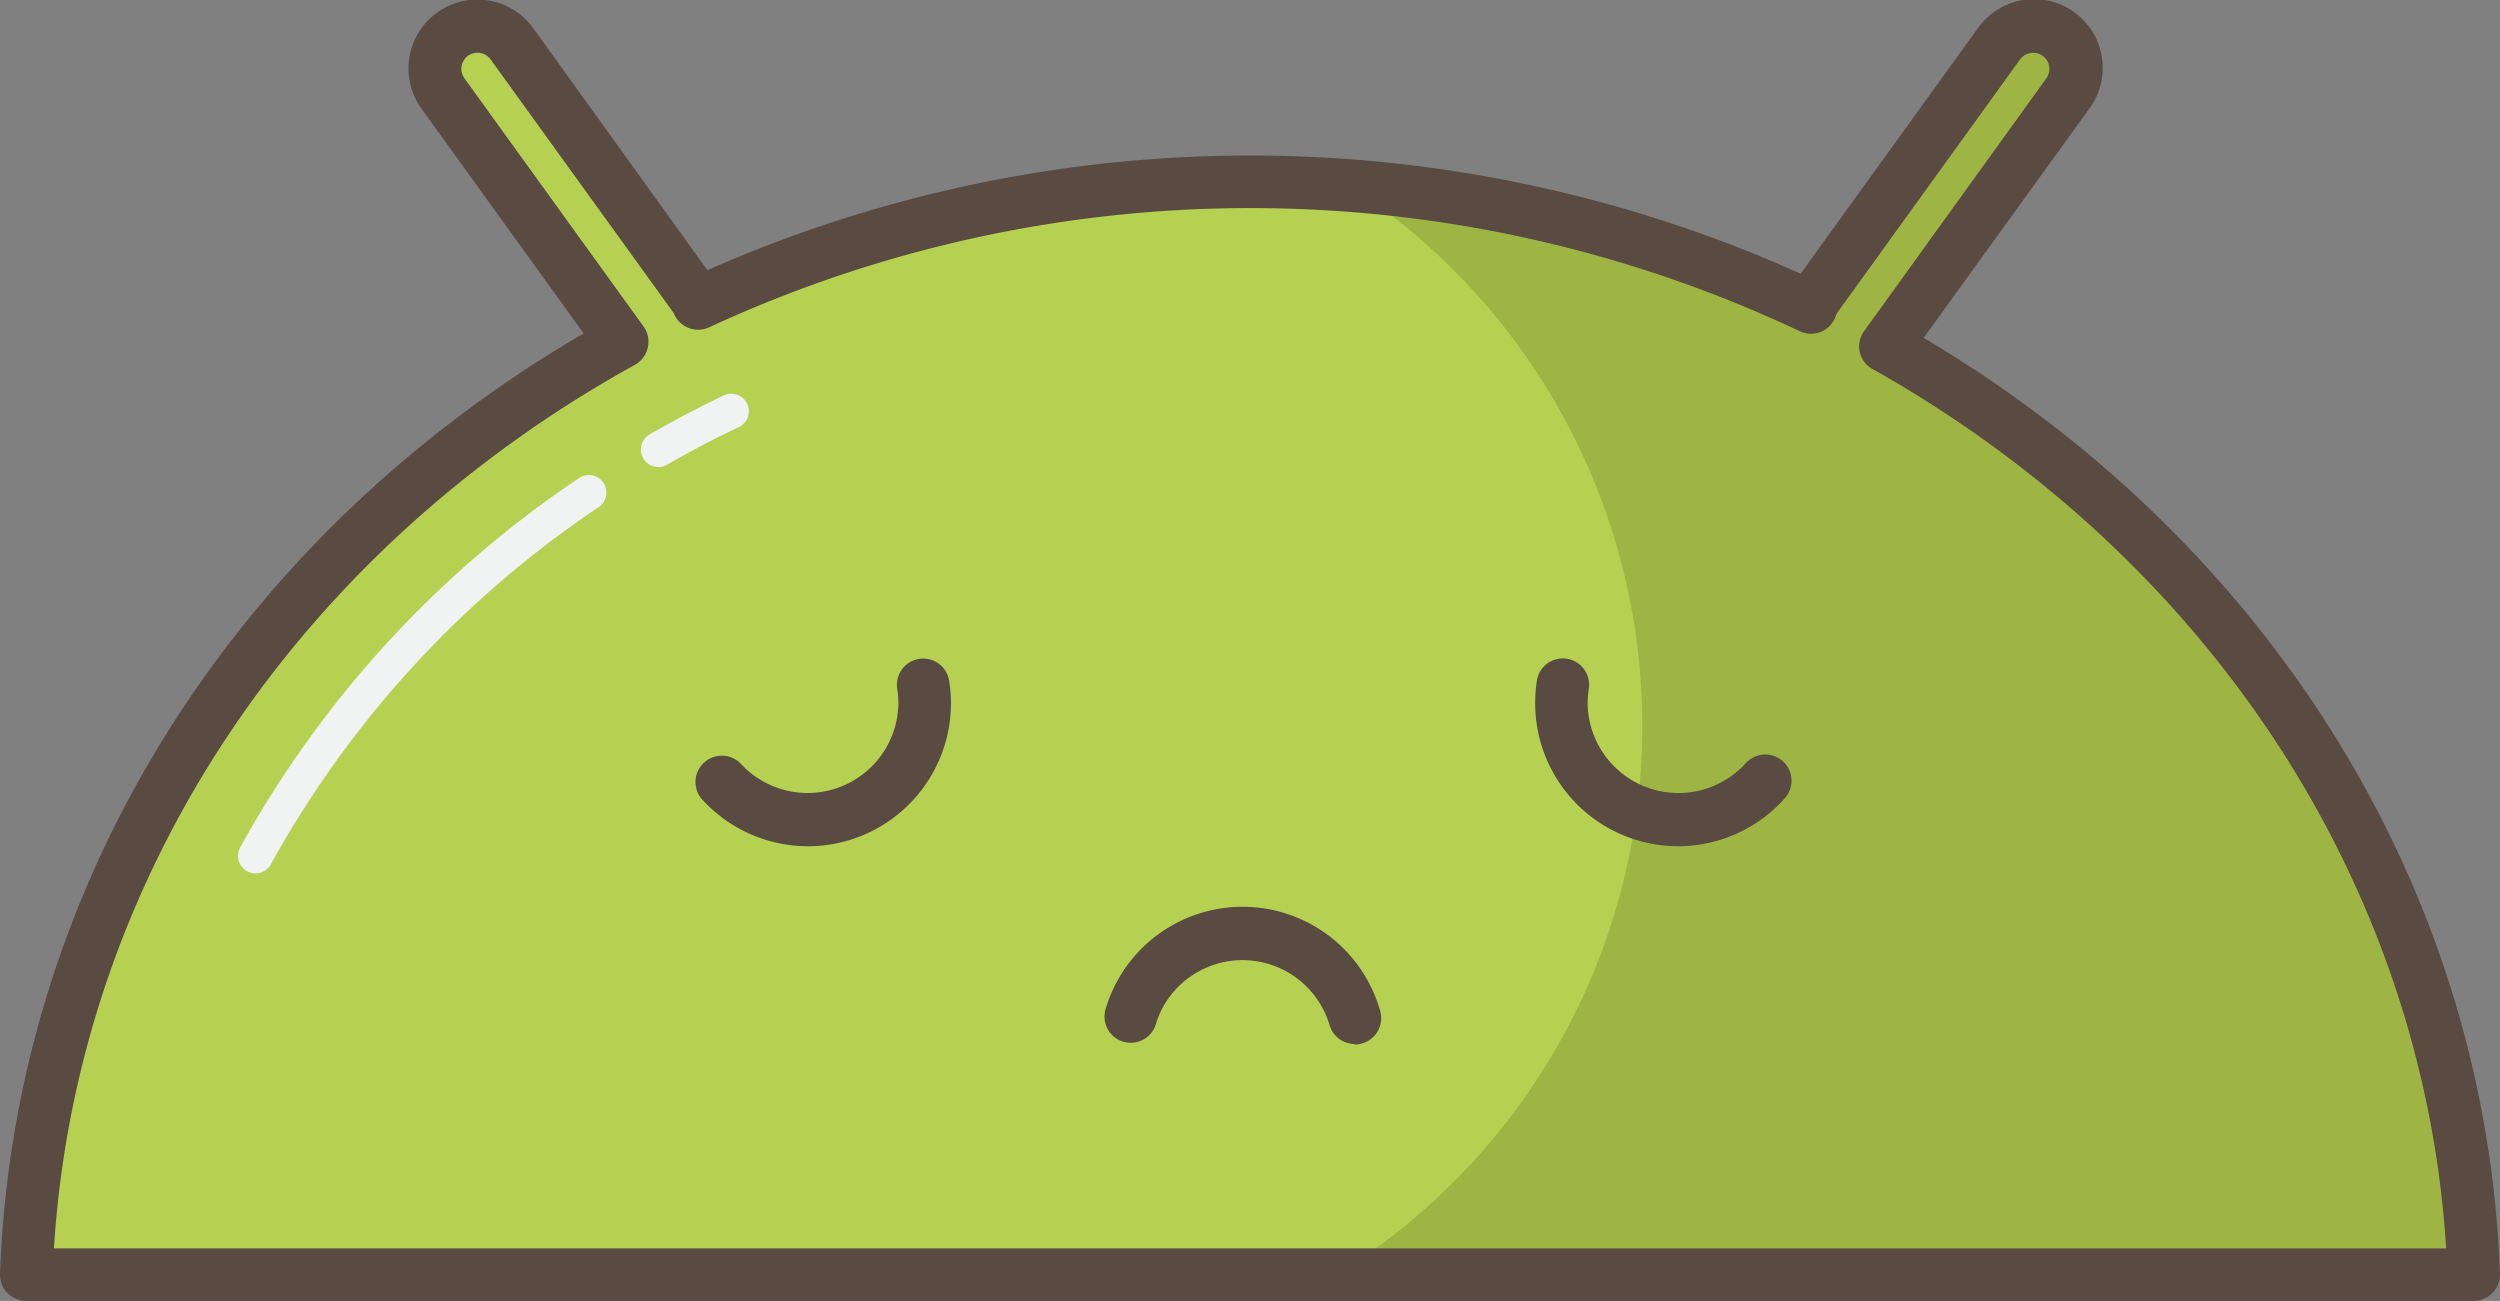 <svg xmlns="http://www.w3.org/2000/svg" viewBox="0 0 396.996 206.589"><rect x="0" y="0" width="396.996" height="206.589" fill="#808080" stroke="none"/><defs><style>.a{fill:#b6d152;}.b{fill:#f1f2f2;}.c{fill:#9fb543;}.d{fill:#594a42;}</style></defs><g transform="translate(0.001 0.019)"><g transform="translate(-0.001 -0.019)"><path class="a" d="M297.529,53.316l28.954-40.1a6.743,6.743,0,0,0-10.925-7.879L286.6,45.51a6.724,6.724,0,0,0-.865,1.677,208.538,208.538,0,0,0-176.681-.667,6.436,6.436,0,0,0-.595-1.01L79.419,5.342A6.725,6.725,0,1,0,68.6,13.221L96.942,52.613C41.991,83.118,4.618,137.781,2.31,200.755H390.972C388.682,138.231,351.832,83.839,297.529,53.316Z" transform="translate(1.857 1.652)"/><path class="b" d="M59.245,46.309a2.776,2.776,0,0,1-1.388-5.192c3.8-2.181,7.752-4.273,11.755-6.184a2.782,2.782,0,0,1,2.416,5.012c-3.876,1.8-7.716,3.876-11.412,5.986A2.7,2.7,0,0,1,59.245,46.309Z" transform="translate(45.323 27.86)"/><path class="b" d="M23.733,105.079a2.993,2.993,0,0,1-1.334-.343,2.794,2.794,0,0,1-1.1-3.768A168.694,168.694,0,0,1,75.115,42.3a2.785,2.785,0,1,1,3.119,4.615,163.249,163.249,0,0,0-52.049,56.7A2.812,2.812,0,0,1,23.733,105.079Z" transform="translate(16.834 33.615)"/><path class="c" d="M166.271,113.307a102.313,102.313,0,0,1-48.551,87.1H298.313c-2.29-62.523-39.14-116.916-93.443-147.438l28.954-40.1A6.743,6.743,0,0,0,222.9,4.991L193.945,45.159a6.724,6.724,0,0,0-.865,1.677,205.346,205.346,0,0,0-73.341-19.381,102.349,102.349,0,0,1,46.532,85.852Z" transform="translate(94.516 2.003)"/><path class="d" d="M392.828,206.57H4.166A4.188,4.188,0,0,1,0,202.243C2.255,140.946,36.8,85.526,92.687,52.93L66.978,17.305A10.935,10.935,0,1,1,84.736,4.541l27.6,38.347a213.009,213.009,0,0,1,173.6.559L314.024,4.541a10.913,10.913,0,1,1,17.7,12.764l-26.25,36.328c55.186,32.7,89.35,87.926,91.513,148.61a4.183,4.183,0,0,1-4.165,4.327ZM8.565,198.223H388.447c-3.606-57.511-37.446-109.47-91.1-139.65a4.092,4.092,0,0,1-1.334-6l28.936-40.15a2.56,2.56,0,0,0,.451-1.911,2.506,2.506,0,0,0-1.028-1.659,2.452,2.452,0,0,0-1.5-.487,2.6,2.6,0,0,0-2.091,1.046L291.8,49.576a2.76,2.76,0,0,0-.306.649,4.147,4.147,0,0,1-2.344,2.452,4.219,4.219,0,0,1-3.371-.108A204.445,204.445,0,0,0,112.7,51.92a4.183,4.183,0,0,1-5.607-1.965,2.235,2.235,0,0,0-.18-.361L77.9,9.408a2.562,2.562,0,0,0-4.147,3.011l28.431,39.393a4.111,4.111,0,0,1,.685,3.353,4.2,4.2,0,0,1-2.037,2.74C46.443,87.977,12.207,140.206,8.565,198.223Z" transform="translate(0.001 0.019)"/><path class="d" d="M157.918,87.8a22.716,22.716,0,0,1-22.7-22.7,24.032,24.032,0,0,1,.27-3.606,4.17,4.17,0,1,1,8.239,1.3,16.338,16.338,0,0,0-.18,2.29,14.423,14.423,0,0,0,25.1,9.537,4.169,4.169,0,1,1,6.22,5.553A22.7,22.7,0,0,1,157.918,87.8Z" transform="translate(108.566 46.582)"/><path class="d" d="M79.127,87.794a22.752,22.752,0,0,1-16.965-7.608A4.183,4.183,0,0,1,68.4,74.633,14.423,14.423,0,0,0,93.478,65.1a14.007,14.007,0,0,0-.18-2.29,4.17,4.17,0,1,1,8.239-1.3,21.888,21.888,0,0,1,.288,3.606,22.734,22.734,0,0,1-22.7,22.68Z" transform="translate(49.185 46.59)"/><path class="d" d="M137.013,101.647a4.183,4.183,0,0,1-4-3.047,14.423,14.423,0,0,0-26.737-2.254,15.287,15.287,0,0,0-.829,2.127,4.167,4.167,0,0,1-7.987-2.38,23.439,23.439,0,0,1,1.3-3.389,22.7,22.7,0,0,1,42.277,3.606,4.183,4.183,0,0,1-4.02,5.409Z" transform="translate(78.108 64.143)"/></g></g></svg>